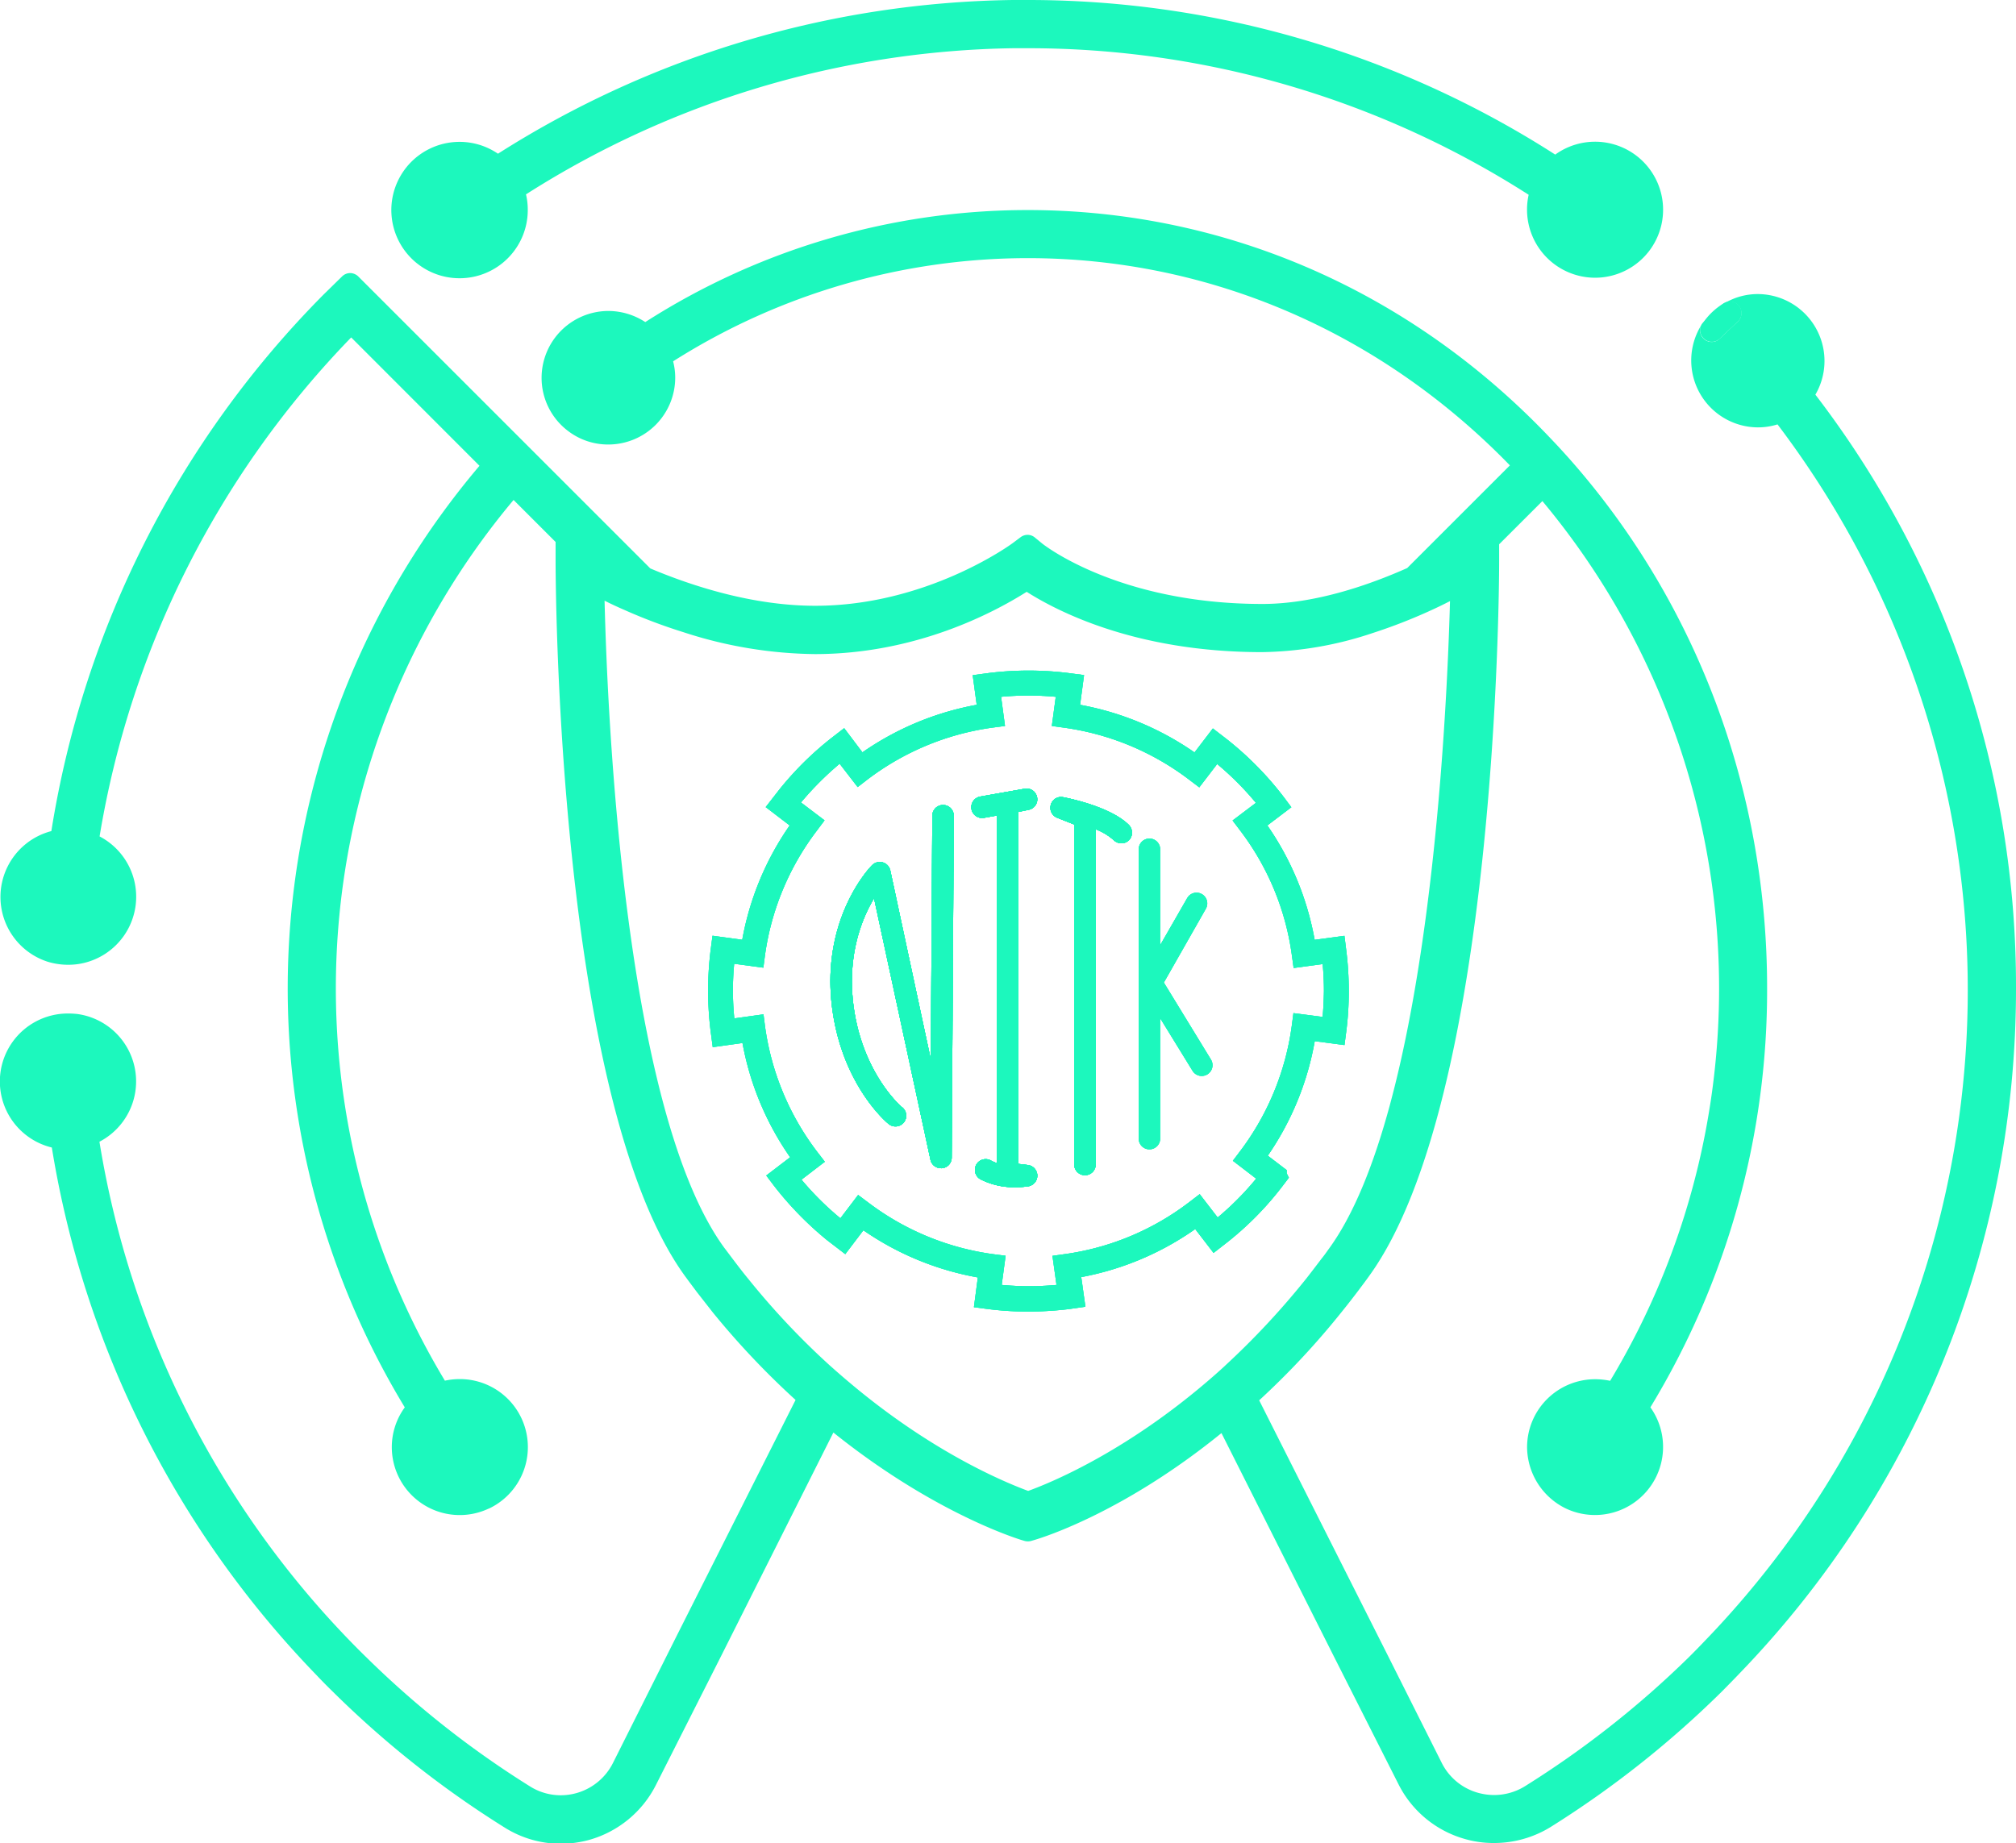 <svg xmlns="http://www.w3.org/2000/svg" viewBox="0 0 431.8 394.92"><defs><style>.cls-1{fill:#1cf8Bd;}</style></defs><title>circle-logo</title><g id="Layer_2" data-name="Layer 2"><g id="Layer_1-2" data-name="Layer 1"><path class="cls-1" d="M204.29,174.74,203.84,248a2.27,2.27,0,0,1-2.07,2.27.61.61,0,0,1-.23,0,2.29,2.29,0,0,1-2.25-1.83l-12.08-56c-2.82,4.7-6.37,13.54-3.93,25.88,2.55,12.65,9.79,18.78,9.86,18.83a2.3,2.3,0,1,1-2.91,3.55c-.37-.29-8.6-7.26-11.45-21.47-4.22-21.08,7.47-33.36,8-33.85a2.3,2.3,0,0,1,3.91,1.11L199.37,227l.32-52.24a2.31,2.31,0,0,1,2.3-2.3h0A2.31,2.31,0,0,1,204.29,174.74Z"/><path class="cls-1" d="M241.82,180a2.32,2.32,0,0,1-3.26,0,12.4,12.4,0,0,0-3.88-2.34v71.66a2.3,2.3,0,1,1-4.59,0V176.64l-3.66-1.45a2.3,2.3,0,0,1-1.36-2.77,2.27,2.27,0,0,1,2.64-1.63c1,.19,10.13,2,14.11,6A2.32,2.32,0,0,1,241.82,180Z"/><path class="cls-1" d="M222.18,251.86a2.32,2.32,0,0,1-2,2.3,19,19,0,0,1-2.62.18,15.82,15.82,0,0,1-7.34-1.59,2.3,2.3,0,1,1,2.22-4,9.54,9.54,0,0,0,1.06.42V174.72l-2.74.49a2.31,2.31,0,0,1-.81-4.55l9.51-1.68a2.29,2.29,0,0,1,2.67,1.83,2.27,2.27,0,0,1-1.78,2.67l-2.25.47v75.39l2.05.25A2.3,2.3,0,0,1,222.18,251.86Z"/><path class="cls-1" d="M204.29,174.74,203.84,248a2.27,2.27,0,0,1-2.07,2.27.61.61,0,0,1-.23,0,2.29,2.29,0,0,1-2.25-1.83l-12.08-56c-2.82,4.7-6.37,13.54-3.93,25.88,2.55,12.65,9.79,18.78,9.86,18.83a2.3,2.3,0,1,1-2.91,3.55c-.37-.29-8.6-7.26-11.45-21.47-4.22-21.08,7.47-33.36,8-33.85a2.3,2.3,0,0,1,3.91,1.11L199.37,227l.32-52.24a2.31,2.31,0,0,1,2.3-2.3h0A2.31,2.31,0,0,1,204.29,174.74Z"/><path class="cls-1" d="M222.18,251.86a2.32,2.32,0,0,1-2,2.3,19,19,0,0,1-2.62.18,15.82,15.82,0,0,1-7.34-1.59,2.3,2.3,0,1,1,2.22-4,9.54,9.54,0,0,0,1.06.42V174.72l-2.74.49a2.31,2.31,0,0,1-.81-4.55l9.51-1.68a2.29,2.29,0,0,1,2.67,1.83,2.27,2.27,0,0,1-1.78,2.67l-2.25.47v75.39l2.05.25A2.3,2.3,0,0,1,222.18,251.86Z"/><path class="cls-1" d="M241.82,180a2.32,2.32,0,0,1-3.26,0,12.4,12.4,0,0,0-3.88-2.34v71.66a2.3,2.3,0,1,1-4.59,0V176.64l-3.66-1.45a2.3,2.3,0,0,1-1.36-2.77,2.27,2.27,0,0,1,2.64-1.63c1,.19,10.13,2,14.11,6A2.32,2.32,0,0,1,241.82,180Z"/><path class="cls-1" d="M288.35,203.6l-.39-3.11-6.38.86a62.14,62.14,0,0,0-10.13-24.51l5.14-3.9L275,170.81a69.4,69.4,0,0,0-12.28-12.48l-2.94-2.27-3.93,5.14A62.67,62.67,0,0,0,231.34,151l.85-6.37-2.65-.35a69.82,69.82,0,0,0-17.69-.1l-3.51.47.86,6.35a62.37,62.37,0,0,0-24.48,10.18L180.81,156l-2.12,1.64A68.46,68.46,0,0,0,167,169.06l-3,3.85,5.14,3.93a62.09,62.09,0,0,0-10.16,24.49l-6.37-.86-.35,2.66a70.51,70.51,0,0,0-.07,17.65l.47,3.56,6.37-.89a62.28,62.28,0,0,0,10.21,24.48l-5.12,3.91,1.63,2.15a71.59,71.59,0,0,0,11.39,11.69l3.91,3,3.88-5.11a62.19,62.19,0,0,0,24.51,10.1l-.84,6.38,2.67.35a69.52,69.52,0,0,0,9,.59,75.38,75.38,0,0,0,8.7-.54l3.51-.5-.89-6.35A62.08,62.08,0,0,0,256,263.31l3.93,5.11,2.13-1.66a67.53,67.53,0,0,0,13-13.14l1-1.31-.47-.94v-.69l-4.05-3.09a62.25,62.25,0,0,0,10.06-24.54l6.37.84.35-2.67a67,67,0,0,0,.57-8.84A69.11,69.11,0,0,0,288.35,203.6Zm-5.06,14.26-6.25-.81-.35,2.66a57.3,57.3,0,0,1-11,26.82l-1.63,2.15,5,3.83a63,63,0,0,1-8.25,8.32l-3.85-5-2.13,1.63a56.7,56.7,0,0,1-26.76,11.22l-2.65.37.87,6.23a63.94,63.94,0,0,1-11.74,0l.84-6.25-2.67-.34A57,57,0,0,1,186,257.65L183.8,256l-3.8,5a63.27,63.27,0,0,1-8.33-8.28l5-3.83-1.63-2.12a57.13,57.13,0,0,1-11.17-26.79l-.34-2.67-6.25.87c-.2-2-.3-4-.3-6s.1-3.81.27-5.71l6.25.84.35-2.67A57,57,0,0,1,175,177.9l1.61-2.15-5.05-3.83a66.24,66.24,0,0,1,8.28-8.3l3.86,5L185.8,167a57.05,57.05,0,0,1,26.79-11.12l2.67-.35-.84-6.25a63.62,63.62,0,0,1,11.71,0l-.84,6.25,2.67.37a57.19,57.19,0,0,1,26.76,11.15l2.15,1.63,3.83-5A63.89,63.89,0,0,1,269,172L264,175.78l1.63,2.15a56.67,56.67,0,0,1,11.08,26.79l.37,2.66,6.22-.84q.27,2.9.27,5.84C283.53,214.2,283.46,216,283.29,217.86Zm5.06-14.26-.39-3.11-6.38.86a62.14,62.14,0,0,0-10.13-24.51l5.14-3.9L275,170.81a69.4,69.4,0,0,0-12.28-12.48l-2.94-2.27-3.93,5.14A62.67,62.67,0,0,0,231.34,151l.85-6.37-2.65-.35a69.82,69.82,0,0,0-17.69-.1l-3.51.47.86,6.35a62.37,62.37,0,0,0-24.48,10.18L180.81,156l-2.12,1.64A68.46,68.46,0,0,0,167,169.06l-3,3.85,5.14,3.93a62.09,62.09,0,0,0-10.16,24.49l-6.37-.86-.35,2.66a70.51,70.51,0,0,0-.07,17.65l.47,3.56,6.37-.89a62.28,62.28,0,0,0,10.21,24.48l-5.12,3.91,1.63,2.15a71.59,71.59,0,0,0,11.39,11.69l3.91,3,3.88-5.11a62.19,62.19,0,0,0,24.51,10.1l-.84,6.38,2.67.35a69.52,69.52,0,0,0,9,.59,75.38,75.38,0,0,0,8.7-.54l3.51-.5-.89-6.35A62.08,62.08,0,0,0,256,263.31l3.93,5.11,2.13-1.66a67.53,67.53,0,0,0,13-13.14l1-1.31-.47-.94v-.69l-4.05-3.09a62.25,62.25,0,0,0,10.06-24.54l6.37.84.35-2.67a67,67,0,0,0,.57-8.84A69.11,69.11,0,0,0,288.35,203.6Zm-5.06,14.26-6.25-.81-.35,2.66a57.3,57.3,0,0,1-11,26.82l-1.63,2.15,5,3.83a63,63,0,0,1-8.25,8.32l-3.85-5-2.13,1.63a56.7,56.7,0,0,1-26.76,11.22l-2.65.37.87,6.23a63.94,63.94,0,0,1-11.74,0l.84-6.25-2.67-.34A57,57,0,0,1,186,257.65L183.8,256l-3.8,5a63.27,63.27,0,0,1-8.33-8.28l5-3.83-1.63-2.12a57.13,57.13,0,0,1-11.17-26.79l-.34-2.67-6.25.87c-.2-2-.3-4-.3-6s.1-3.81.27-5.71l6.25.84.35-2.67A57,57,0,0,1,175,177.9l1.61-2.15-5.05-3.83a66.24,66.24,0,0,1,8.28-8.3l3.86,5L185.8,167a57.05,57.05,0,0,1,26.79-11.12l2.67-.35-.84-6.25a63.62,63.62,0,0,1,11.71,0l-.84,6.25,2.67.37a57.19,57.19,0,0,1,26.76,11.15l2.15,1.63,3.83-5A63.89,63.89,0,0,1,269,172L264,175.78l1.63,2.15a56.67,56.67,0,0,1,11.08,26.79l.37,2.66,6.22-.84q.27,2.9.27,5.84C283.53,214.2,283.46,216,283.29,217.86Zm5.06-14.26-.39-3.11-6.38.86a62.14,62.14,0,0,0-10.13-24.51l5.14-3.9L275,170.81a69.4,69.4,0,0,0-12.28-12.48l-2.94-2.27-3.93,5.14A62.67,62.67,0,0,0,231.34,151l.85-6.37-2.65-.35a69.82,69.82,0,0,0-17.69-.1l-3.51.47.86,6.35a62.37,62.37,0,0,0-24.48,10.18L180.81,156l-2.12,1.64A68.46,68.46,0,0,0,167,169.06l-3,3.85,5.14,3.93a62.09,62.09,0,0,0-10.16,24.49l-6.37-.86-.35,2.66a70.51,70.51,0,0,0-.07,17.65l.47,3.56,6.37-.89a62.28,62.28,0,0,0,10.21,24.48l-5.12,3.91,1.63,2.15a71.59,71.59,0,0,0,11.39,11.69l3.91,3,3.88-5.11a62.19,62.19,0,0,0,24.51,10.1l-.84,6.38,2.67.35a69.52,69.52,0,0,0,9,.59,75.38,75.38,0,0,0,8.7-.54l3.51-.5-.89-6.35A62.08,62.08,0,0,0,256,263.31l3.93,5.11,2.13-1.66a67.53,67.53,0,0,0,13-13.14l1-1.31-.47-.94v-.69l-4.05-3.09a62.25,62.25,0,0,0,10.06-24.54l6.37.84.35-2.67a67,67,0,0,0,.57-8.84A69.11,69.11,0,0,0,288.35,203.6Zm-5.06,14.26-6.25-.81-.35,2.66a57.3,57.3,0,0,1-11,26.82l-1.63,2.15,5,3.83a63,63,0,0,1-8.25,8.32l-3.85-5-2.13,1.63a56.7,56.7,0,0,1-26.76,11.22l-2.65.37.87,6.23a63.94,63.94,0,0,1-11.74,0l.84-6.25-2.67-.34A57,57,0,0,1,186,257.65L183.8,256l-3.8,5a63.27,63.27,0,0,1-8.33-8.28l5-3.83-1.63-2.12a57.13,57.13,0,0,1-11.17-26.79l-.34-2.67-6.25.87c-.2-2-.3-4-.3-6s.1-3.81.27-5.71l6.25.84.35-2.67A57,57,0,0,1,175,177.9l1.61-2.15-5.05-3.83a66.24,66.24,0,0,1,8.28-8.3l3.86,5L185.8,167a57.05,57.05,0,0,1,26.79-11.12l2.67-.35-.84-6.25a63.62,63.62,0,0,1,11.71,0l-.84,6.25,2.67.37a57.19,57.19,0,0,1,26.76,11.15l2.15,1.63,3.83-5A63.89,63.89,0,0,1,269,172L264,175.78l1.63,2.15a56.67,56.67,0,0,1,11.08,26.79l.37,2.66,6.22-.84q.27,2.9.27,5.84C283.53,214.2,283.46,216,283.29,217.86Zm5.06-14.26-.39-3.11-6.38.86a62.14,62.14,0,0,0-10.13-24.51l5.14-3.9L275,170.81a69.4,69.4,0,0,0-12.28-12.48l-2.94-2.27-3.93,5.14A62.67,62.67,0,0,0,231.34,151l.85-6.37-2.65-.35a69.82,69.82,0,0,0-17.69-.1l-3.51.47.86,6.35a62.37,62.37,0,0,0-24.48,10.18L180.81,156l-2.12,1.64A68.46,68.46,0,0,0,167,169.06l-3,3.85,5.14,3.93a62.09,62.09,0,0,0-10.16,24.49l-6.37-.86-.35,2.66a70.51,70.51,0,0,0-.07,17.65l.47,3.56,6.37-.89a62.28,62.28,0,0,0,10.21,24.48l-5.12,3.91,1.63,2.15a71.59,71.59,0,0,0,11.39,11.69l3.91,3,3.88-5.11a62.19,62.19,0,0,0,24.51,10.1l-.84,6.38,2.67.35a69.52,69.52,0,0,0,9,.59,75.38,75.38,0,0,0,8.7-.54l3.51-.5-.89-6.35A62.08,62.08,0,0,0,256,263.31l3.93,5.11,2.13-1.66a67.53,67.53,0,0,0,13-13.14l1-1.31-.47-.94v-.69l-4.05-3.09a62.25,62.25,0,0,0,10.06-24.54l6.37.84.35-2.67a67,67,0,0,0,.57-8.84A69.11,69.11,0,0,0,288.35,203.6Zm-5.06,14.26-6.25-.81-.35,2.66a57.3,57.3,0,0,1-11,26.82l-1.63,2.15,5,3.83a63,63,0,0,1-8.25,8.32l-3.85-5-2.13,1.63a56.7,56.7,0,0,1-26.76,11.22l-2.65.37.87,6.23a63.94,63.94,0,0,1-11.74,0l.84-6.25-2.67-.34A57,57,0,0,1,186,257.65L183.8,256l-3.8,5a63.27,63.27,0,0,1-8.33-8.28l5-3.83-1.63-2.12a57.13,57.13,0,0,1-11.17-26.79l-.34-2.67-6.25.87c-.2-2-.3-4-.3-6s.1-3.81.27-5.71l6.25.84.35-2.67A57,57,0,0,1,175,177.9l1.61-2.15-5.05-3.83a66.24,66.24,0,0,1,8.28-8.3l3.86,5L185.8,167a57.05,57.05,0,0,1,26.79-11.12l2.67-.35-.84-6.25a63.62,63.62,0,0,1,11.71,0l-.84,6.25,2.67.37a57.19,57.19,0,0,1,26.76,11.15l2.15,1.63,3.83-5A63.89,63.89,0,0,1,269,172L264,175.78l1.63,2.15a56.67,56.67,0,0,1,11.08,26.79l.37,2.66,6.22-.84q.27,2.9.27,5.84C283.53,214.2,283.46,216,283.29,217.86Zm5.06-14.26-.39-3.11-6.38.86a62.14,62.14,0,0,0-10.13-24.51l5.14-3.9L275,170.81a69.4,69.4,0,0,0-12.28-12.48l-2.94-2.27-3.93,5.14A62.67,62.67,0,0,0,231.34,151l.85-6.37-2.65-.35a69.82,69.82,0,0,0-17.69-.1l-3.51.47.86,6.35a62.37,62.37,0,0,0-24.48,10.18L180.81,156l-2.12,1.64A68.46,68.46,0,0,0,167,169.06l-3,3.85,5.14,3.93a62.09,62.09,0,0,0-10.16,24.49l-6.37-.86-.35,2.66a70.51,70.51,0,0,0-.07,17.65l.47,3.56,6.37-.89a62.28,62.28,0,0,0,10.21,24.48l-5.12,3.91,1.63,2.15a71.59,71.59,0,0,0,11.39,11.69l3.91,3,3.88-5.11a62.19,62.19,0,0,0,24.51,10.1l-.84,6.38,2.67.35a69.52,69.52,0,0,0,9,.59,75.38,75.38,0,0,0,8.7-.54l3.51-.5-.89-6.35A62.08,62.08,0,0,0,256,263.31l3.93,5.11,2.13-1.66a67.53,67.53,0,0,0,13-13.14l1-1.31-.47-.94v-.69l-4.05-3.09a62.25,62.25,0,0,0,10.06-24.54l6.37.84.35-2.67a67,67,0,0,0,.57-8.84A69.11,69.11,0,0,0,288.35,203.6Zm-5.06,14.26-6.25-.81-.35,2.66a57.3,57.3,0,0,1-11,26.82l-1.63,2.15,5,3.83a63,63,0,0,1-8.25,8.32l-3.85-5-2.13,1.63a56.7,56.7,0,0,1-26.76,11.22l-2.65.37.87,6.23a63.94,63.94,0,0,1-11.74,0l.84-6.25-2.67-.34A57,57,0,0,1,186,257.65L183.8,256l-3.8,5a63.27,63.27,0,0,1-8.33-8.28l5-3.83-1.63-2.12a57.13,57.13,0,0,1-11.17-26.79l-.34-2.67-6.25.87c-.2-2-.3-4-.3-6s.1-3.81.27-5.71l6.25.84.35-2.67A57,57,0,0,1,175,177.9l1.61-2.15-5.05-3.83a66.24,66.24,0,0,1,8.28-8.3l3.86,5L185.8,167a57.05,57.05,0,0,1,26.79-11.12l2.67-.35-.84-6.25a63.62,63.62,0,0,1,11.71,0l-.84,6.25,2.67.37a57.19,57.19,0,0,1,26.76,11.15l2.15,1.63,3.83-5A63.89,63.89,0,0,1,269,172L264,175.78l1.63,2.15a56.67,56.67,0,0,1,11.08,26.79l.37,2.66,6.22-.84q.27,2.9.27,5.84C283.53,214.2,283.46,216,283.29,217.86Zm5.06-14.26-.39-3.11-6.38.86a62.14,62.14,0,0,0-10.13-24.51l5.14-3.9L275,170.81a69.4,69.4,0,0,0-12.28-12.48l-2.94-2.27-3.93,5.14A62.67,62.67,0,0,0,231.34,151l.85-6.37-2.65-.35a69.82,69.82,0,0,0-17.69-.1l-3.51.47.86,6.35a62.37,62.37,0,0,0-24.48,10.18L180.81,156l-2.12,1.64A68.46,68.46,0,0,0,167,169.06l-3,3.85,5.14,3.93a62.09,62.09,0,0,0-10.16,24.49l-6.37-.86-.35,2.66a70.51,70.51,0,0,0-.07,17.65l.47,3.56,6.37-.89a62.28,62.28,0,0,0,10.21,24.48l-5.12,3.91,1.63,2.15a71.59,71.59,0,0,0,11.39,11.69l3.91,3,3.88-5.11a62.19,62.19,0,0,0,24.51,10.1l-.84,6.38,2.67.35a69.52,69.52,0,0,0,9,.59,75.38,75.38,0,0,0,8.7-.54l3.51-.5-.89-6.35A62.08,62.08,0,0,0,256,263.31l3.93,5.11,2.13-1.66a67.53,67.53,0,0,0,13-13.14l1-1.31-.47-.94v-.69l-4.05-3.09a62.25,62.25,0,0,0,10.06-24.54l6.37.84.35-2.67a67,67,0,0,0,.57-8.84A69.11,69.11,0,0,0,288.35,203.6Zm-5.06,14.26-6.25-.81-.35,2.66a57.3,57.3,0,0,1-11,26.82l-1.63,2.15,5,3.83a63,63,0,0,1-8.25,8.32l-3.85-5-2.13,1.63a56.7,56.7,0,0,1-26.76,11.22l-2.65.37.87,6.23a63.94,63.94,0,0,1-11.74,0l.84-6.25-2.67-.34A57,57,0,0,1,186,257.65L183.8,256l-3.8,5a63.27,63.27,0,0,1-8.33-8.28l5-3.83-1.63-2.12a57.13,57.13,0,0,1-11.17-26.79l-.34-2.67-6.25.87c-.2-2-.3-4-.3-6s.1-3.81.27-5.71l6.25.84.35-2.67A57,57,0,0,1,175,177.9l1.61-2.15-5.05-3.83a66.24,66.24,0,0,1,8.28-8.3l3.86,5L185.8,167a57.05,57.05,0,0,1,26.79-11.12l2.67-.35-.84-6.25a63.62,63.62,0,0,1,11.71,0l-.84,6.25,2.67.37a57.19,57.19,0,0,1,26.76,11.15l2.15,1.63,3.83-5A63.89,63.89,0,0,1,269,172L264,175.78l1.63,2.15a56.67,56.67,0,0,1,11.08,26.79l.37,2.66,6.22-.84q.27,2.9.27,5.84C283.53,214.2,283.46,216,283.29,217.86Zm5.06-14.26-.39-3.11-6.38.86a62.14,62.14,0,0,0-10.13-24.51l5.14-3.9L275,170.81a69.4,69.4,0,0,0-12.28-12.48l-2.94-2.27-3.93,5.14A62.67,62.67,0,0,0,231.34,151l.85-6.37-2.65-.35a69.82,69.82,0,0,0-17.69-.1l-3.51.47.86,6.35a62.37,62.37,0,0,0-24.48,10.18L180.81,156l-2.12,1.64A68.46,68.46,0,0,0,167,169.06l-3,3.85,5.14,3.93a62.09,62.09,0,0,0-10.16,24.49l-6.37-.86-.35,2.66a70.51,70.51,0,0,0-.07,17.65l.47,3.56,6.37-.89a62.28,62.28,0,0,0,10.21,24.48l-5.12,3.91,1.63,2.15a71.59,71.59,0,0,0,11.39,11.69l3.91,3,3.88-5.11a62.19,62.19,0,0,0,24.51,10.1l-.84,6.38,2.67.35a69.52,69.52,0,0,0,9,.59,75.38,75.38,0,0,0,8.7-.54l3.51-.5-.89-6.35A62.08,62.08,0,0,0,256,263.31l3.93,5.11,2.13-1.66a67.53,67.53,0,0,0,13-13.14l1-1.31-.47-.94v-.69l-4.05-3.09a62.25,62.25,0,0,0,10.06-24.54l6.37.84.35-2.67a67,67,0,0,0,.57-8.84A69.11,69.11,0,0,0,288.35,203.6Zm-5.06,14.26-6.25-.81-.35,2.66a57.3,57.3,0,0,1-11,26.82l-1.63,2.15,5,3.83a63,63,0,0,1-8.25,8.32l-3.85-5-2.13,1.63a56.7,56.7,0,0,1-26.76,11.22l-2.65.37.87,6.23a63.94,63.94,0,0,1-11.74,0l.84-6.25-2.67-.34A57,57,0,0,1,186,257.65L183.8,256l-3.8,5a63.27,63.27,0,0,1-8.33-8.28l5-3.83-1.63-2.12a57.13,57.13,0,0,1-11.17-26.79l-.34-2.67-6.25.87c-.2-2-.3-4-.3-6s.1-3.81.27-5.71l6.25.84.35-2.67A57,57,0,0,1,175,177.9l1.61-2.15-5.05-3.83a66.24,66.24,0,0,1,8.28-8.3l3.86,5L185.8,167a57.05,57.05,0,0,1,26.79-11.12l2.67-.35-.84-6.25a63.62,63.62,0,0,1,11.71,0l-.84,6.25,2.67.37a57.19,57.19,0,0,1,26.76,11.15l2.15,1.63,3.83-5A63.89,63.89,0,0,1,269,172L264,175.78l1.63,2.15a56.67,56.67,0,0,1,11.08,26.79l.37,2.66,6.22-.84q.27,2.9.27,5.84C283.53,214.2,283.46,216,283.29,217.86Zm5.06-14.26-.39-3.11-6.38.86a62.14,62.14,0,0,0-10.13-24.51l5.14-3.9L275,170.81a69.4,69.4,0,0,0-12.28-12.48l-2.94-2.27-3.93,5.14A62.67,62.67,0,0,0,231.34,151l.85-6.37-2.65-.35a69.82,69.82,0,0,0-17.69-.1l-3.51.47.86,6.35a62.37,62.37,0,0,0-24.48,10.18L180.81,156l-2.12,1.64A68.46,68.46,0,0,0,167,169.06l-3,3.85,5.14,3.93a62.09,62.09,0,0,0-10.16,24.49l-6.37-.86-.35,2.66a70.51,70.51,0,0,0-.07,17.65l.47,3.56,6.37-.89a62.28,62.28,0,0,0,10.21,24.48l-5.12,3.91,1.63,2.15a71.59,71.59,0,0,0,11.39,11.69l3.91,3,3.88-5.11a62.19,62.19,0,0,0,24.51,10.1l-.84,6.38,2.67.35a69.52,69.52,0,0,0,9,.59,75.38,75.38,0,0,0,8.7-.54l3.51-.5-.89-6.35A62.08,62.08,0,0,0,256,263.31l3.93,5.11,2.13-1.66a67.53,67.53,0,0,0,13-13.14l1-1.31-.47-.94v-.69l-4.05-3.09a62.25,62.25,0,0,0,10.06-24.54l6.37.84.35-2.67a67,67,0,0,0,.57-8.84A69.11,69.11,0,0,0,288.35,203.6Zm-5.06,14.26-6.25-.81-.35,2.66a57.3,57.3,0,0,1-11,26.82l-1.63,2.15,5,3.83a63,63,0,0,1-8.25,8.32l-3.85-5-2.13,1.63a56.7,56.7,0,0,1-26.76,11.22l-2.65.37.87,6.23a63.94,63.94,0,0,1-11.74,0l.84-6.25-2.67-.34A57,57,0,0,1,186,257.65L183.8,256l-3.8,5a63.27,63.27,0,0,1-8.33-8.28l5-3.83-1.63-2.12a57.13,57.13,0,0,1-11.17-26.79l-.34-2.67-6.25.87c-.2-2-.3-4-.3-6s.1-3.81.27-5.71l6.25.84.35-2.67A57,57,0,0,1,175,177.9l1.61-2.15-5.05-3.83a66.24,66.24,0,0,1,8.28-8.3l3.86,5L185.8,167a57.05,57.05,0,0,1,26.79-11.12l2.67-.35-.84-6.25a63.62,63.62,0,0,1,11.71,0l-.84,6.25,2.67.37a57.19,57.19,0,0,1,26.76,11.15l2.15,1.63,3.83-5A63.89,63.89,0,0,1,269,172L264,175.78l1.63,2.15a56.67,56.67,0,0,1,11.08,26.79l.37,2.66,6.22-.84q.27,2.9.27,5.84C283.53,214.2,283.46,216,283.29,217.86Zm5.06-14.26-.39-3.11-6.38.86a62.14,62.14,0,0,0-10.13-24.51l5.14-3.9L275,170.81a69.4,69.4,0,0,0-12.28-12.48l-2.94-2.27-3.93,5.14A62.67,62.67,0,0,0,231.34,151l.85-6.37-2.65-.35a69.82,69.82,0,0,0-17.69-.1l-3.51.47.86,6.35a62.37,62.37,0,0,0-24.48,10.18L180.81,156l-2.12,1.64A68.46,68.46,0,0,0,167,169.06l-3,3.85,5.14,3.93a62.09,62.09,0,0,0-10.16,24.49l-6.37-.86-.35,2.66a70.51,70.51,0,0,0-.07,17.65l.47,3.56,6.37-.89a62.28,62.28,0,0,0,10.21,24.48l-5.12,3.91,1.63,2.15a71.59,71.59,0,0,0,11.39,11.69l3.91,3,3.88-5.11a62.19,62.19,0,0,0,24.51,10.1l-.84,6.38,2.67.35a69.52,69.52,0,0,0,9,.59,75.38,75.38,0,0,0,8.7-.54l3.51-.5-.89-6.35A62.08,62.08,0,0,0,256,263.31l3.93,5.11,2.13-1.66a67.53,67.53,0,0,0,13-13.14l1-1.31-.47-.94v-.69l-4.05-3.09a62.25,62.25,0,0,0,10.06-24.54l6.37.84.35-2.67a67,67,0,0,0,.57-8.84A69.11,69.11,0,0,0,288.35,203.6Zm-5.06,14.26-6.25-.81-.35,2.66a57.3,57.3,0,0,1-11,26.82l-1.63,2.15,5,3.83a63,63,0,0,1-8.25,8.32l-3.85-5-2.13,1.63a56.7,56.7,0,0,1-26.76,11.22l-2.65.37.87,6.23a63.94,63.94,0,0,1-11.74,0l.84-6.25-2.67-.34A57,57,0,0,1,186,257.65L183.8,256l-3.8,5a63.27,63.27,0,0,1-8.33-8.28l5-3.83-1.63-2.12a57.13,57.13,0,0,1-11.17-26.79l-.34-2.67-6.25.87c-.2-2-.3-4-.3-6s.1-3.81.27-5.71l6.25.84.35-2.67A57,57,0,0,1,175,177.9l1.61-2.15-5.05-3.83a66.24,66.24,0,0,1,8.28-8.3l3.86,5L185.8,167a57.05,57.05,0,0,1,26.79-11.12l2.67-.35-.84-6.25a63.62,63.62,0,0,1,11.71,0l-.84,6.25,2.67.37a57.19,57.19,0,0,1,26.76,11.15l2.15,1.63,3.83-5A63.89,63.89,0,0,1,269,172L264,175.78l1.63,2.15a56.67,56.67,0,0,1,11.08,26.79l.37,2.66,6.22-.84q.27,2.9.27,5.84C283.53,214.2,283.46,216,283.29,217.86Z"/><path class="cls-1" d="M388.83,84.55A14.33,14.33,0,0,0,376.5,63a13.93,13.93,0,0,0-7,1.88,2.13,2.13,0,0,1,1-.25,2.49,2.49,0,0,1,2,1,2.46,2.46,0,0,1-.3,3.26l-3.9,3.68a2.38,2.38,0,0,1-1.68.69,2.48,2.48,0,0,1-2.08-3.83A14.34,14.34,0,0,0,376.5,91.56a14,14,0,0,0,4.22-.64A200.67,200.67,0,0,1,365.3,351.38q-1.82,1.92-3.7,3.78a206,206,0,0,1-34.87,27.45,12.56,12.56,0,0,1-6.75,1.95,13,13,0,0,1-3.38-.47,12.42,12.42,0,0,1-7.79-6.4L297.2,354.56,269.7,300a169.7,169.7,0,0,0,17.84-19.15c1.16-1.43,2.27-2.87,3.41-4.37l.37-.5c.64-.84,1.28-1.7,1.9-2.57,27.55-38,27.88-148.68,27.88-153.38V116.6l9.26-9.25a163,163,0,0,1,14.51,188.47,15.62,15.62,0,0,0-3.21-.34A14.58,14.58,0,0,0,327.08,310a14.72,14.72,0,0,0,8.3,13.17,14.59,14.59,0,0,0,18.11-21.67,172.06,172.06,0,0,0,25-89.87c0-42.16-15-82.44-42.38-113.38-1.21-1.35-2.44-2.71-3.68-4C302.46,62.45,262.56,45,220.08,45a151.92,151.92,0,0,0-81.87,24,14.51,14.51,0,0,0-7.91-2.38A14.34,14.34,0,0,0,116,80.91a14.27,14.27,0,0,0,5.54,11.32,14.1,14.1,0,0,0,8.77,3,14.33,14.33,0,0,0,14.31-14.31,13.85,13.85,0,0,0-.45-3.51,142,142,0,0,1,75.92-22.11c38.89,0,75.49,15.76,103.31,44.4l-22,22c-8,3.56-19.69,7.69-31,7.69-30.91,0-46.92-12.76-47.12-12.9l-1.63-1.34a2.44,2.44,0,0,0-1.56-.57,2.54,2.54,0,0,0-1.48.5l-1.71,1.28c-.74.55-18.63,13.42-42.28,13.42-13.54,0-26.61-4.32-35.33-8L76.73,59.22A2.54,2.54,0,0,0,75,58.5a2.49,2.49,0,0,0-1.73.72L69.31,63.1A209.9,209.9,0,0,0,11,178.05a14.58,14.58,0,0,0-.75,28,15.13,15.13,0,0,0,6.48.49,14.58,14.58,0,0,0,4.6-27.35A200.38,200.38,0,0,1,75.22,72.29l27.48,27.5a173.15,173.15,0,0,0-16,201.72A14.43,14.43,0,0,0,83.92,310a14.55,14.55,0,0,0,20.63,13.25l.3-.12a14.57,14.57,0,0,0-6.38-27.68,15.26,15.26,0,0,0-3.18.34A162.87,162.87,0,0,1,110,107.11l9,9V120c0,4.7.32,115.7,27.75,153.43l.15.2c.79,1.09,1.6,2.15,2.37,3.19l3.38,4.32a173,173,0,0,0,17.75,18.78l-25.11,49.84-14,27.93a12.52,12.52,0,0,1-11.21,6.92,12.35,12.35,0,0,1-6.53-1.88A203.25,203.25,0,0,1,78.8,355.38q-1.92-1.86-3.78-3.78a199.24,199.24,0,0,1-53.72-107,14.57,14.57,0,0,0-4.64-27.35,17.5,17.5,0,0,0-2.08-.12,14.56,14.56,0,0,0-3.48,28.71,210.94,210.94,0,0,0,56.66,113c1.23,1.31,2.52,2.6,3.83,3.88a211.36,211.36,0,0,0,36.52,28.82,22.59,22.59,0,0,0,12,3.46,23.48,23.48,0,0,0,6.13-.84,23,23,0,0,0,14.26-11.77l14-27.7,24-47.79c19.94,16,36.79,21.92,40.2,23l.77.23a2.69,2.69,0,0,0,1.38,0l.77-.23c2-.59,19.22-6,40-22.88l24,47.69,14,27.7A22.84,22.84,0,0,0,313.83,394a22.32,22.32,0,0,0,6.15.84,23.07,23.07,0,0,0,12.24-3.49,213.24,213.24,0,0,0,36.62-29c1.26-1.28,2.54-2.57,3.78-3.88A211,211,0,0,0,431.8,211.73,208.12,208.12,0,0,0,388.83,84.55Zm-126.4,208c-1.36,1.26-2.74,2.47-4.08,3.61-17.86,15.22-33.55,21.59-38.13,23.25-5.38-2-20.8-8.45-38.4-23.33-1.35-1.13-2.74-2.35-4.12-3.58a163.17,163.17,0,0,1-17.3-18.36c-1.11-1.34-2.17-2.72-3.29-4.2-.64-.84-1.28-1.71-2-2.65-21.33-29.25-25-113.32-25.62-138.6,1.23.62,2.69,1.31,4.29,2a115.46,115.46,0,0,0,12.51,4.72,93.45,93.45,0,0,0,28.24,4.72c21.45,0,38.06-8.72,45.37-13.34,7.07,4.49,23.85,12.92,50.41,12.92a77.63,77.63,0,0,0,23.73-4.1,115,115,0,0,0,12.77-5c1.29-.59,2.55-1.21,3.76-1.83-.69,25.36-4.55,109.23-25.87,138.66-.52.71-1,1.43-1.61,2.17-1.09,1.43-2.18,2.87-3.26,4.25A168.75,168.75,0,0,1,262.43,292.54Z"/><path class="cls-1" d="M341.65,59.5a14.59,14.59,0,0,1-14.58-14.57,14.2,14.2,0,0,1,.35-3.2A198.73,198.73,0,0,0,220,10.33H220c-1,0-2,0-2.94,0A199.6,199.6,0,0,0,112.66,41.64a14.08,14.08,0,0,1,.38,3.29,14.61,14.61,0,1,1-6.38-12A210.58,210.58,0,0,1,216.87,0L220,0A208.94,208.94,0,0,1,333.11,33.12a14.57,14.57,0,1,1,8.54,26.38Z"/><path class="cls-1" d="M372.22,68.83l-3.9,3.68a2.38,2.38,0,0,1-1.68.69,2.48,2.48,0,0,1-2.08-3.83l.37-.44a14.46,14.46,0,0,1,4.35-4c.08,0,.13-.07.2-.07a2.13,2.13,0,0,1,1-.25,2.49,2.49,0,0,1,2,1A2.46,2.46,0,0,1,372.22,68.83Z"/><path class="cls-1" d="M372.52,65.57a2.49,2.49,0,0,0-2-1,2.13,2.13,0,0,0-1,.25,1.13,1.13,0,0,0-.2.09,4.2,4.2,0,0,0-.44.33l-3.91,3.68-.37.44a2.48,2.48,0,0,0,2.08,3.83,2.38,2.38,0,0,0,1.68-.69l3.9-3.68A2.46,2.46,0,0,0,372.52,65.57Z"/><path class="cls-1" d="M204.29,174.74,203.84,248a2.27,2.27,0,0,1-2.07,2.27.61.61,0,0,1-.23,0,2.29,2.29,0,0,1-2.25-1.83l-12.08-56c-2.82,4.7-6.37,13.54-3.93,25.88,2.55,12.65,9.79,18.78,9.86,18.83a2.3,2.3,0,1,1-2.91,3.55c-.37-.29-8.6-7.26-11.45-21.47-4.22-21.08,7.47-33.36,8-33.85a2.3,2.3,0,0,1,3.91,1.11L199.37,227l.32-52.24a2.31,2.31,0,0,1,2.3-2.3h0A2.31,2.31,0,0,1,204.29,174.74Z"/><path class="cls-1" d="M222.18,251.86a2.32,2.32,0,0,1-2,2.3,19,19,0,0,1-2.62.18,15.82,15.82,0,0,1-7.34-1.59,2.3,2.3,0,1,1,2.22-4,9.54,9.54,0,0,0,1.06.42V174.72l-2.74.49a2.31,2.31,0,0,1-.81-4.55l9.51-1.68a2.29,2.29,0,0,1,2.67,1.83,2.27,2.27,0,0,1-1.78,2.67l-2.25.47v75.39l2.05.25A2.3,2.3,0,0,1,222.18,251.86Z"/><path class="cls-1" d="M241.82,180a2.32,2.32,0,0,1-3.26,0,12.4,12.4,0,0,0-3.88-2.34v71.66a2.3,2.3,0,1,1-4.59,0V176.64l-3.66-1.45a2.3,2.3,0,0,1-1.36-2.77,2.27,2.27,0,0,1,2.64-1.63c1,.19,10.13,2,14.11,6A2.32,2.32,0,0,1,241.82,180Z"/><path class="cls-1" d="M288.35,203.6l-.39-3.11-6.38.86a62.14,62.14,0,0,0-10.13-24.51l5.14-3.9L275,170.81a69.4,69.4,0,0,0-12.28-12.48l-2.94-2.27-3.93,5.14A62.67,62.67,0,0,0,231.34,151l.85-6.37-2.65-.35a69.82,69.82,0,0,0-17.69-.1l-3.51.47.86,6.35a62.37,62.37,0,0,0-24.48,10.18L180.81,156l-2.12,1.64A68.46,68.46,0,0,0,167,169.06l-3,3.85,5.14,3.93a62.09,62.09,0,0,0-10.16,24.49l-6.37-.86-.35,2.66a70.51,70.51,0,0,0-.07,17.65l.47,3.56,6.37-.89a62.28,62.28,0,0,0,10.21,24.48l-5.12,3.91,1.63,2.15a71.59,71.59,0,0,0,11.39,11.69l3.91,3,3.88-5.11a62.19,62.19,0,0,0,24.51,10.1l-.84,6.38,2.67.35a69.52,69.52,0,0,0,9,.59,75.38,75.38,0,0,0,8.7-.54l3.51-.5-.89-6.35A62.08,62.08,0,0,0,256,263.31l3.93,5.11,2.13-1.66a67.53,67.53,0,0,0,13-13.14l1-1.31-.47-.94v-.69l-4.05-3.09a62.25,62.25,0,0,0,10.06-24.54l6.37.84.35-2.67a67,67,0,0,0,.57-8.84A69.11,69.11,0,0,0,288.35,203.6Zm-5.06,14.26-6.25-.81-.35,2.66a57.3,57.3,0,0,1-11,26.82l-1.63,2.15,5,3.83a63,63,0,0,1-8.25,8.32l-3.85-5-2.13,1.63a56.7,56.7,0,0,1-26.76,11.22l-2.65.37.87,6.23a63.94,63.94,0,0,1-11.74,0l.84-6.25-2.67-.34A57,57,0,0,1,186,257.65L183.8,256l-3.8,5a63.27,63.27,0,0,1-8.33-8.28l5-3.83-1.63-2.12a57.13,57.13,0,0,1-11.17-26.79l-.34-2.67-6.25.87c-.2-2-.3-4-.3-6s.1-3.81.27-5.71l6.25.84.35-2.67A57,57,0,0,1,175,177.9l1.61-2.15-5.05-3.83a66.24,66.24,0,0,1,8.28-8.3l3.86,5L185.8,167a57.05,57.05,0,0,1,26.79-11.12l2.67-.35-.84-6.25a63.62,63.62,0,0,1,11.71,0l-.84,6.25,2.67.37a57.19,57.19,0,0,1,26.76,11.15l2.15,1.63,3.83-5A63.89,63.89,0,0,1,269,172L264,175.78l1.63,2.15a56.67,56.67,0,0,1,11.08,26.79l.37,2.66,6.22-.84q.27,2.9.27,5.84C283.53,214.2,283.46,216,283.29,217.86Z"/><path class="cls-1" d="M204.29,174.74,203.84,248a2.27,2.27,0,0,1-2.07,2.27.61.61,0,0,1-.23,0,2.29,2.29,0,0,1-2.25-1.83l-12.08-56c-2.82,4.7-6.37,13.54-3.93,25.88,2.55,12.65,9.79,18.78,9.86,18.83a2.3,2.3,0,1,1-2.91,3.55c-.37-.29-8.6-7.26-11.45-21.47-4.22-21.08,7.47-33.36,8-33.85a2.3,2.3,0,0,1,3.91,1.11L199.37,227l.32-52.24a2.31,2.31,0,0,1,2.3-2.3h0A2.31,2.31,0,0,1,204.29,174.74Z"/><path class="cls-1" d="M222.18,251.86a2.32,2.32,0,0,1-2,2.3,19,19,0,0,1-2.62.18,15.82,15.82,0,0,1-7.34-1.59,2.3,2.3,0,1,1,2.22-4,9.54,9.54,0,0,0,1.06.42V174.72l-2.74.49a2.31,2.31,0,0,1-.81-4.55l9.51-1.68a2.29,2.29,0,0,1,2.67,1.83,2.27,2.27,0,0,1-1.78,2.67l-2.25.47v75.39l2.05.25A2.3,2.3,0,0,1,222.18,251.86Z"/><path class="cls-1" d="M241.82,180a2.32,2.32,0,0,1-3.26,0,12.4,12.4,0,0,0-3.88-2.34v71.66a2.3,2.3,0,1,1-4.59,0V176.64l-3.66-1.45a2.3,2.3,0,0,1-1.36-2.77,2.27,2.27,0,0,1,2.64-1.63c1,.19,10.13,2,14.11,6A2.32,2.32,0,0,1,241.82,180Z"/><path class="cls-1" d="M204.29,174.74,203.84,248a2.27,2.27,0,0,1-2.07,2.27.61.61,0,0,1-.23,0,2.29,2.29,0,0,1-2.25-1.83l-12.08-56c-2.82,4.7-6.37,13.54-3.93,25.88,2.55,12.65,9.79,18.78,9.86,18.83a2.3,2.3,0,1,1-2.91,3.55c-.37-.29-8.6-7.26-11.45-21.47-4.22-21.08,7.47-33.36,8-33.85a2.3,2.3,0,0,1,3.91,1.11L199.37,227l.32-52.24a2.31,2.31,0,0,1,2.3-2.3h0A2.31,2.31,0,0,1,204.29,174.74Z"/><path class="cls-1" d="M222.18,251.86a2.32,2.32,0,0,1-2,2.3,19,19,0,0,1-2.62.18,15.82,15.82,0,0,1-7.34-1.59,2.3,2.3,0,1,1,2.22-4,9.54,9.54,0,0,0,1.06.42V174.72l-2.74.49a2.31,2.31,0,0,1-.81-4.55l9.51-1.68a2.29,2.29,0,0,1,2.67,1.83,2.27,2.27,0,0,1-1.78,2.67l-2.25.47v75.39l2.05.25A2.3,2.3,0,0,1,222.18,251.86Z"/><path class="cls-1" d="M241.82,176.74a2.31,2.31,0,0,1-3.26,3.26,12.4,12.4,0,0,0-3.88-2.34v71.66a2.3,2.3,0,1,1-4.59,0V176.64l-3.66-1.45a2.3,2.3,0,0,1-1.36-2.77,2.27,2.27,0,0,1,2.64-1.63C228.73,171,237.84,172.76,241.82,176.74Z"/><path class="cls-1" d="M259.37,227a2.31,2.31,0,0,1-.77,3.17,2.38,2.38,0,0,1-1.21.34,2.31,2.31,0,0,1-1.95-1.08l-6.95-11.3v25.65a2.3,2.3,0,1,1-4.59,0V182.1a2.3,2.3,0,1,1,4.59,0v20.39l5.79-10.08a2.29,2.29,0,1,1,4,2.27l-9,15.82Z"/><path class="cls-1" d="M288.35,203.6l-.39-3.11-6.38.86a62.14,62.14,0,0,0-10.13-24.51l5.14-3.9L275,170.81a69.4,69.4,0,0,0-12.28-12.48l-2.94-2.27-3.93,5.14A62.67,62.67,0,0,0,231.34,151l.85-6.37-2.65-.35a69.82,69.82,0,0,0-17.69-.1l-3.51.47.86,6.35a62.37,62.37,0,0,0-24.48,10.18L180.81,156l-2.12,1.64A68.46,68.46,0,0,0,167,169.06l-3,3.85,5.14,3.93a62.09,62.09,0,0,0-10.16,24.49l-6.37-.86-.35,2.66a70.51,70.51,0,0,0-.07,17.65l.47,3.56,6.37-.89a62.28,62.28,0,0,0,10.21,24.48l-5.12,3.91,1.63,2.15a71.59,71.59,0,0,0,11.39,11.69l3.91,3,3.88-5.11a62.19,62.19,0,0,0,24.51,10.1l-.84,6.38,2.67.35a69.52,69.52,0,0,0,9,.59,75.38,75.38,0,0,0,8.7-.54l3.51-.5-.89-6.35A62.08,62.08,0,0,0,256,263.31l3.93,5.11,2.13-1.66a67.53,67.53,0,0,0,13-13.14l1-1.31-.47-.94v-.69l-4.05-3.09a62.25,62.25,0,0,0,10.06-24.54l6.37.84.35-2.67a67,67,0,0,0,.57-8.84A69.11,69.11,0,0,0,288.35,203.6Zm-5.06,14.26-6.25-.81-.35,2.66a57.3,57.3,0,0,1-11,26.82l-1.63,2.15,5,3.83a63,63,0,0,1-8.25,8.32l-3.85-5-2.13,1.63a56.7,56.7,0,0,1-26.76,11.22l-2.65.37.87,6.23a63.94,63.94,0,0,1-11.74,0l.84-6.25-2.67-.34A57,57,0,0,1,186,257.65L183.8,256l-3.8,5a63.27,63.27,0,0,1-8.33-8.28l5-3.83-1.63-2.12a57.13,57.13,0,0,1-11.17-26.79l-.34-2.67-6.25.87c-.2-2-.3-4-.3-6s.1-3.81.27-5.71l6.25.84.35-2.67A57,57,0,0,1,175,177.9l1.61-2.15-5.05-3.83a66.24,66.24,0,0,1,8.28-8.3l3.86,5L185.8,167a57.05,57.05,0,0,1,26.79-11.12l2.67-.35-.84-6.25a63.62,63.62,0,0,1,11.71,0l-.84,6.25,2.67.37a57.19,57.19,0,0,1,26.76,11.15l2.15,1.63,3.83-5A63.89,63.89,0,0,1,269,172L264,175.78l1.63,2.15a56.67,56.67,0,0,1,11.08,26.79l.37,2.66,6.22-.84q.27,2.9.27,5.84C283.53,214.2,283.46,216,283.29,217.86Z"/><path class="cls-1" d="M204.29,174.74,203.84,248a2.27,2.27,0,0,1-2.07,2.27.61.61,0,0,1-.23,0,2.29,2.29,0,0,1-2.25-1.83l-12.08-56c-2.82,4.7-6.37,13.54-3.93,25.88,2.55,12.65,9.79,18.78,9.86,18.83a2.3,2.3,0,1,1-2.91,3.55c-.37-.29-8.6-7.26-11.45-21.47-4.22-21.08,7.47-33.36,8-33.85a2.3,2.3,0,0,1,3.91,1.11L199.37,227l.32-52.24a2.31,2.31,0,0,1,2.3-2.3h0A2.31,2.31,0,0,1,204.29,174.74Z"/><path class="cls-1" d="M222.18,251.86a2.32,2.32,0,0,1-2,2.3,19,19,0,0,1-2.62.18,15.82,15.82,0,0,1-7.34-1.59,2.3,2.3,0,1,1,2.22-4,9.54,9.54,0,0,0,1.06.42V174.72l-2.74.49a2.31,2.31,0,0,1-.81-4.55l9.51-1.68a2.29,2.29,0,0,1,2.67,1.83,2.27,2.27,0,0,1-1.78,2.67l-2.25.47v75.39l2.05.25A2.3,2.3,0,0,1,222.18,251.86Z"/><path class="cls-1" d="M241.82,176.74a2.31,2.31,0,0,1-3.26,3.26,12.4,12.4,0,0,0-3.88-2.34v71.66a2.3,2.3,0,1,1-4.59,0V176.64l-3.66-1.45a2.3,2.3,0,0,1-1.36-2.77,2.27,2.27,0,0,1,2.64-1.63C228.73,171,237.84,172.76,241.82,176.74Z"/><path class="cls-1" d="M258.6,230.17a2.38,2.38,0,0,1-1.21.34,2.31,2.31,0,0,1-1.95-1.08l-6.95-11.3v25.65a2.3,2.3,0,1,1-4.59,0V182.1a2.3,2.3,0,1,1,4.59,0v20.39l5.79-10.08a2.29,2.29,0,1,1,4,2.27l-9,15.82L259.37,227A2.31,2.31,0,0,1,258.6,230.17Z"/><path class="cls-1" d="M204.29,174.74,203.84,248a2.27,2.27,0,0,1-2.07,2.27.61.61,0,0,1-.23,0,2.29,2.29,0,0,1-2.25-1.83l-12.08-56c-2.82,4.7-6.37,13.54-3.93,25.88,2.55,12.65,9.79,18.78,9.86,18.83a2.3,2.3,0,1,1-2.91,3.55c-.37-.29-8.6-7.26-11.45-21.47-4.22-21.08,7.47-33.36,8-33.85a2.3,2.3,0,0,1,3.91,1.11L199.37,227l.32-52.24a2.31,2.31,0,0,1,2.3-2.3h0A2.31,2.31,0,0,1,204.29,174.74Z"/><path class="cls-1" d="M222.18,251.86a2.32,2.32,0,0,1-2,2.3,19,19,0,0,1-2.62.18,15.82,15.82,0,0,1-7.34-1.59,2.3,2.3,0,1,1,2.22-4,9.54,9.54,0,0,0,1.06.42V174.72l-2.74.49a2.31,2.31,0,0,1-.81-4.55l9.51-1.68a2.29,2.29,0,0,1,2.67,1.83,2.27,2.27,0,0,1-1.78,2.67l-2.25.47v75.39l2.05.25A2.3,2.3,0,0,1,222.18,251.86Z"/><path class="cls-1" d="M241.82,180a2.32,2.32,0,0,1-3.26,0,12.4,12.4,0,0,0-3.88-2.34v71.66a2.3,2.3,0,1,1-4.59,0V176.64l-3.66-1.45a2.3,2.3,0,0,1-1.36-2.77,2.27,2.27,0,0,1,2.64-1.63c1,.19,10.13,2,14.11,6A2.32,2.32,0,0,1,241.82,180Z"/><path class="cls-1" d="M258.6,230.17a2.38,2.38,0,0,1-1.21.34,2.31,2.31,0,0,1-1.95-1.08l-6.95-11.3v25.65a2.3,2.3,0,1,1-4.59,0V182.1a2.3,2.3,0,1,1,4.59,0v20.39l5.79-10.08a2.29,2.29,0,1,1,4,2.27l-9,15.82L259.37,227A2.31,2.31,0,0,1,258.6,230.17Z"/></g></g></svg>
